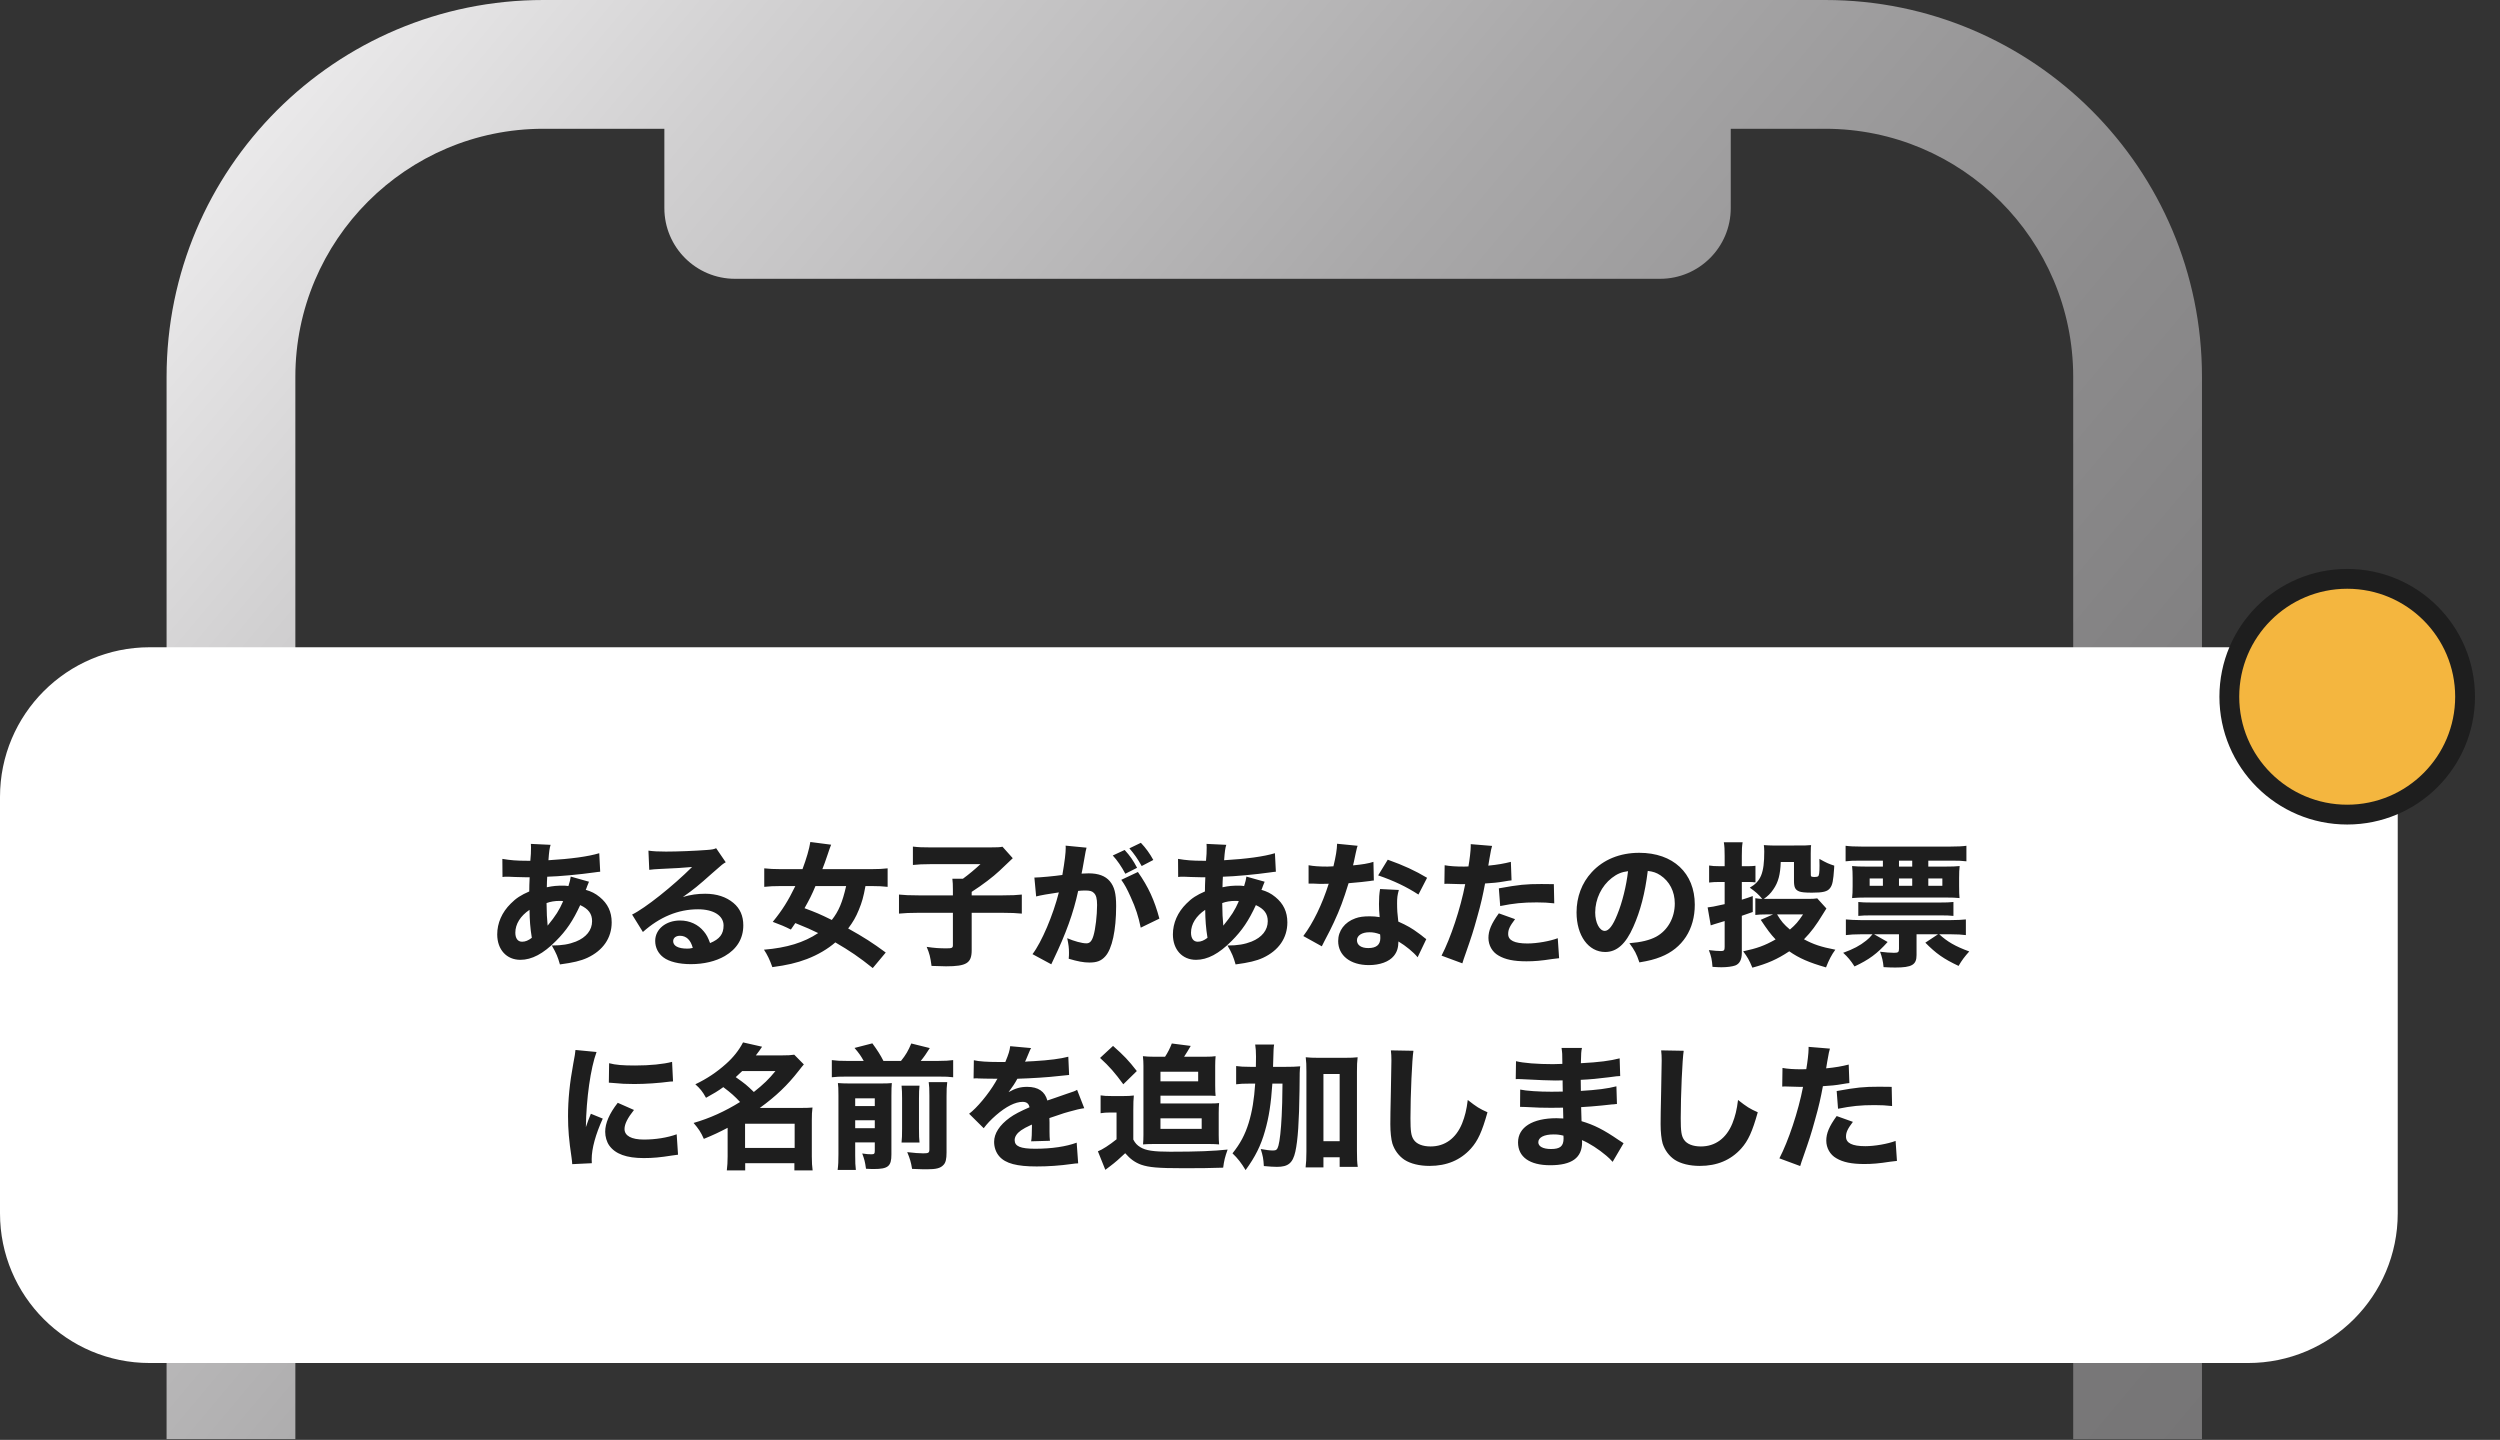 <svg width="1073" height="618" viewBox="0 0 1073 618" fill="none" xmlns="http://www.w3.org/2000/svg">
<rect x="0" y="0" width="1073" height="618" fill="#333333" stroke="none"/>
<g clip-path="url(#clip0_164_935)">
<path d="M783.373 0H233.211C143.904 0 71.497 72.407 71.497 161.714V617.673H126.767V161.714C126.767 103.021 174.518 55.27 233.211 55.27H285.144V89.328C285.144 106.076 298.729 119.661 315.477 119.661H712.504C729.252 119.661 742.836 106.076 742.836 89.328V55.27H783.373C842.066 55.27 889.818 103.021 889.818 161.714V617.673H945.088V161.714C945.088 72.407 872.68 0 783.373 0Z" fill="url(#paint0_linear_164_935)"/>
<path d="M964.869 277.803H64.239C28.761 277.803 0 306.564 0 342.043V520.764C0 556.243 28.761 585.004 64.239 585.004H964.869C1000.35 585.004 1029.11 556.243 1029.11 520.764V342.043C1029.11 306.564 1000.35 277.803 964.869 277.803Z" fill="white"/>
<path d="M215.67 376.405L215.612 368.633C219.034 369.213 221.76 369.445 226.342 369.445C226.458 369.445 226.516 369.445 227.618 369.445C227.676 368.575 227.676 368.575 227.85 366.429C227.908 365.443 227.908 365.327 227.908 363.703C227.908 362.833 227.908 362.775 227.85 362.195L236.318 362.601C235.854 364.109 235.68 365.327 235.39 369.213C245.076 368.633 252.384 367.647 257.198 366.197L257.604 374.143C256.734 374.201 256.444 374.259 255.168 374.433C249.136 375.303 239.856 376.173 234.868 376.289C234.868 377.043 234.868 377.043 234.752 378.435C234.694 379.131 234.694 379.711 234.694 380.813C237.478 380.233 238.928 380.117 241.944 380.117C242.524 380.117 243.046 380.175 243.974 380.291C244.554 378.435 244.786 377.507 244.96 376.231L252.79 378.435C252.616 378.841 252.616 378.841 252.036 380.291C251.63 381.451 251.63 381.451 251.398 381.915C253.776 382.611 255.458 383.423 257.372 384.989C260.852 387.831 262.534 391.369 262.534 395.893C262.534 402.563 258.822 407.957 252.094 411.089C249.194 412.423 245.946 413.177 240.32 413.931C239.392 410.683 238.812 409.233 236.84 405.811C241.248 405.811 244.206 405.289 247.164 404.129C251.63 402.331 254.124 399.199 254.124 395.371C254.124 392.181 252.558 390.093 249.02 388.469C245.946 395.139 243.104 399.373 238.638 403.839C233.186 409.349 228.256 411.959 223.326 411.959C217.41 411.959 213.408 407.551 213.408 401.055C213.408 396.183 215.438 391.543 219.208 387.831C221.47 385.511 223.674 384.119 227.154 382.611C227.154 380.987 227.212 378.957 227.328 376.521C226.864 376.521 226.864 376.521 225.704 376.521C224.602 376.521 224.196 376.521 221.064 376.405C220.31 376.347 219.382 376.347 218.28 376.289C217.7 376.289 217.352 376.289 217.236 376.289C216.888 376.289 216.424 376.289 215.67 376.405ZM227.27 390.499C223.384 393.109 221.18 396.589 221.18 400.301C221.18 402.737 222.224 404.187 224.08 404.187C225.472 404.187 226.748 403.665 228.256 402.505C227.56 398.271 227.328 394.849 227.27 390.499ZM234.578 387.599C234.636 392.007 234.752 394.269 235.042 397.285C238.58 392.935 239.972 390.731 241.712 386.787C241.132 386.671 241.132 386.671 240.088 386.671C238.174 386.671 236.26 386.961 234.578 387.599ZM278.658 373.331L278.31 365.095C280.456 365.385 282.37 365.501 285.85 365.501C290.838 365.501 298.03 365.211 303.424 364.805C305.686 364.631 306.382 364.515 307.368 364.051L311.486 370.083C310.268 370.779 310.21 370.779 305.686 374.781C299.654 380.175 297.798 381.683 293.1 384.989C296.406 384.003 299.306 383.597 302.67 383.597C307.6 383.597 311.66 384.931 314.792 387.541C317.634 389.919 319.026 393.109 319.026 397.169C319.026 402.795 316.3 407.319 311.08 410.335C307.194 412.597 302.09 413.815 296.522 413.815C291.476 413.815 287.184 412.771 284.748 410.915C282.486 409.233 281.21 406.681 281.21 403.839C281.21 398.851 285.734 395.081 291.882 395.081C296 395.081 299.654 396.763 302.09 399.779C303.25 401.171 303.888 402.389 304.758 404.767C308.876 403.085 310.558 400.881 310.558 397.227C310.558 392.993 306.266 390.267 299.596 390.267C291.07 390.267 283.124 393.573 275.932 400.011L271.292 392.529C276.744 389.919 288.866 380.291 297.044 372.113C292.288 372.519 291.302 372.577 282.776 372.983C280.92 373.099 280.398 373.099 278.658 373.331ZM297.334 406.855C296.464 403.433 294.55 401.635 291.824 401.635C290.084 401.635 288.924 402.563 288.924 403.955C288.924 405.985 291.128 407.145 294.898 407.145C295.768 407.145 296 407.145 297.334 406.855ZM380.158 408.827L374.59 415.497C368.732 410.799 364.788 408.131 358.524 404.477C355.334 407.261 351.042 409.813 346.344 411.611C341.936 413.293 337.644 414.279 331.496 415.091C330.336 411.843 329.35 409.813 327.9 407.609C337.702 406.797 345.068 404.535 351.158 400.475C348.084 398.967 346.518 398.271 341.356 396.183C340.602 397.343 340.428 397.575 339.442 398.967C336.658 397.575 335.092 396.937 331.67 395.661C335.788 390.615 338.282 386.613 341.356 380.291H335.266C332.192 380.291 329.93 380.407 328.016 380.639V372.693C330.046 372.925 332.308 373.041 335.208 373.041H344.43C346.112 368.575 347.33 364.399 347.794 361.383L356.726 362.543C356.32 363.529 355.798 364.979 355.276 366.603C354.058 370.257 353.884 370.605 352.956 373.041H373.778C376.91 373.041 379.114 372.925 380.97 372.693V380.639C379.114 380.407 376.852 380.291 374.01 380.291H371.458C370.588 385.047 369.95 387.251 368.616 390.499C367.34 393.631 366.122 395.719 364.034 398.503C370.704 402.215 374.59 404.709 380.158 408.827ZM363.164 380.291H349.998C348.432 384.061 347.388 386.091 345.3 389.803C350.288 391.659 351.68 392.239 357.016 394.849C359.974 391.079 361.54 387.367 363.164 380.291ZM408.984 384.293V381.857C408.984 379.885 408.926 378.435 408.752 377.159H413.276C415.886 375.245 418.38 373.157 420.816 370.895H399.356C396.05 370.895 394.02 371.011 391.816 371.243V363.355C394.136 363.645 395.992 363.703 399.24 363.703H424.934C428.124 363.703 429.11 363.645 430.27 363.413L434.678 368.343C433.344 369.561 433.344 369.561 428.994 373.737C426.21 376.347 421.744 379.769 417.046 382.785V384.293H430.27C434.272 384.293 436.476 384.177 438.564 383.945V392.123C436.186 391.891 434.04 391.775 430.27 391.775H417.046V407.841C417.046 413.351 414.842 414.743 406.026 414.743C404.924 414.743 404.634 414.743 399.82 414.569C399.298 410.683 398.95 409.291 397.732 406.391C401.212 406.913 403.184 407.029 406.2 407.029C408.578 407.029 408.984 406.855 408.984 405.637V391.775H394.136C390.482 391.775 388.278 391.891 385.842 392.123V383.945C387.988 384.177 390.366 384.293 394.31 384.293H408.984ZM477.598 367.183L482.702 364.805C485.022 367.357 486.356 369.271 488.038 372.461L482.992 375.013C481.426 372.055 479.512 369.213 477.598 367.183ZM484.732 364.109L489.662 361.731C491.75 363.935 493.49 366.313 494.998 369.097L490.01 371.707C488.328 368.691 486.762 366.429 484.732 364.109ZM481.252 377.623L488.386 374.259C492.91 380.697 495.52 386.439 497.608 394.269L489.604 398.155C488.618 393.341 487.458 389.745 485.312 385.047C483.63 381.335 482.818 379.827 481.252 377.623ZM444.712 384.757L443.958 376.637C444.074 376.637 444.19 376.637 444.306 376.637C446.046 376.637 453.006 375.999 455.964 375.535C457.008 369.445 457.414 366.023 457.414 363.819C457.414 363.645 457.414 363.355 457.356 362.949L466.346 363.819C466.172 364.399 466.056 364.863 465.94 365.501C465.882 365.733 465.418 368.227 464.606 372.983C464.374 374.201 464.374 374.259 464.2 374.955C465.592 374.897 466.404 374.839 467.274 374.839C471.392 374.839 474.408 375.941 476.322 378.203C478.294 380.581 479.048 383.423 479.048 388.875C479.048 399.257 477.308 407.319 474.35 410.509C472.61 412.423 470.754 413.119 467.564 413.119C465.07 413.119 462.634 412.655 458.69 411.495C458.806 410.219 458.806 409.755 458.806 408.885C458.806 406.855 458.632 405.405 458.052 402.679C461.01 403.955 464.374 404.883 466.288 404.883C467.738 404.883 468.608 403.955 469.304 401.635C470.174 398.851 470.87 392.819 470.87 388.411C470.87 385.627 470.464 384.119 469.42 383.191C468.666 382.437 467.738 382.205 465.65 382.205C464.664 382.205 464.026 382.263 462.75 382.379C460.72 391.833 457.53 400.649 452.136 411.901C451.614 413.003 451.556 413.119 451.208 413.873L443.146 409.523C447.09 404.361 452.02 392.703 454.456 383.017C450.338 383.597 446.394 384.293 444.712 384.757ZM505.67 376.405L505.612 368.633C509.034 369.213 511.76 369.445 516.342 369.445C516.458 369.445 516.516 369.445 517.618 369.445C517.676 368.575 517.676 368.575 517.85 366.429C517.908 365.443 517.908 365.327 517.908 363.703C517.908 362.833 517.908 362.775 517.85 362.195L526.318 362.601C525.854 364.109 525.68 365.327 525.39 369.213C535.076 368.633 542.384 367.647 547.198 366.197L547.604 374.143C546.734 374.201 546.444 374.259 545.168 374.433C539.136 375.303 529.856 376.173 524.868 376.289C524.868 377.043 524.868 377.043 524.752 378.435C524.694 379.131 524.694 379.711 524.694 380.813C527.478 380.233 528.928 380.117 531.944 380.117C532.524 380.117 533.046 380.175 533.974 380.291C534.554 378.435 534.786 377.507 534.96 376.231L542.79 378.435C542.616 378.841 542.616 378.841 542.036 380.291C541.63 381.451 541.63 381.451 541.398 381.915C543.776 382.611 545.458 383.423 547.372 384.989C550.852 387.831 552.534 391.369 552.534 395.893C552.534 402.563 548.822 407.957 542.094 411.089C539.194 412.423 535.946 413.177 530.32 413.931C529.392 410.683 528.812 409.233 526.84 405.811C531.248 405.811 534.206 405.289 537.164 404.129C541.63 402.331 544.124 399.199 544.124 395.371C544.124 392.181 542.558 390.093 539.02 388.469C535.946 395.139 533.104 399.373 528.638 403.839C523.186 409.349 518.256 411.959 513.326 411.959C507.41 411.959 503.408 407.551 503.408 401.055C503.408 396.183 505.438 391.543 509.208 387.831C511.47 385.511 513.674 384.119 517.154 382.611C517.154 380.987 517.212 378.957 517.328 376.521C516.864 376.521 516.864 376.521 515.704 376.521C514.602 376.521 514.196 376.521 511.064 376.405C510.31 376.347 509.382 376.347 508.28 376.289C507.7 376.289 507.352 376.289 507.236 376.289C506.888 376.289 506.424 376.289 505.67 376.405ZM517.27 390.499C513.384 393.109 511.18 396.589 511.18 400.301C511.18 402.737 512.224 404.187 514.08 404.187C515.472 404.187 516.748 403.665 518.256 402.505C517.56 398.271 517.328 394.849 517.27 390.499ZM524.578 387.599C524.636 392.007 524.752 394.269 525.042 397.285C528.58 392.935 529.972 390.731 531.712 386.787C531.132 386.671 531.132 386.671 530.088 386.671C528.174 386.671 526.26 386.961 524.578 387.599ZM573.878 362.137L582.694 363.007C582.462 363.587 582.462 363.587 581.882 366.139C581.766 366.661 581.476 367.937 581.07 369.967C580.838 370.837 580.838 370.837 580.722 371.417C584.492 371.069 587.392 370.605 589.48 369.909L589.654 377.913C589.016 377.971 588.784 377.971 587.856 378.145C585.826 378.435 583.448 378.667 578.808 379.073C576.546 386.381 575.154 390.151 572.486 395.893C571.152 398.735 570.63 399.779 568.426 403.955C567.672 405.405 567.672 405.405 567.324 406.159L559.378 401.751C563.554 396.241 567.498 388.121 570.282 379.305C568.542 379.305 568.542 379.305 567.15 379.363C566.86 379.363 566.57 379.363 566.454 379.363C565.816 379.363 565.816 379.363 563.844 379.247C563.612 379.247 563.38 379.247 561.64 379.247V371.359C563.728 371.765 566.28 371.939 569.76 371.939C570.108 371.939 571.21 371.881 572.312 371.823C573.356 367.473 573.82 364.631 573.878 362.137ZM612.506 376.753L608.794 383.945C603.516 380.523 598.238 378.029 591.51 375.709L595.628 368.981C602.588 371.475 607.228 373.621 612.506 376.753ZM612.158 403.085L608.446 410.857C606.648 408.653 603.4 405.985 600.21 404.071C600.152 406.797 599.63 408.537 598.238 410.277C596.208 412.771 592.264 414.221 587.508 414.221C579.562 414.221 574.342 410.103 574.342 403.897C574.342 399.489 577.126 395.777 581.708 394.153C583.448 393.515 585.246 393.283 587.914 393.283C589.596 393.283 590.582 393.399 592.148 393.631C591.916 391.311 591.858 389.687 591.858 388.005C591.858 385.395 591.974 383.713 592.322 381.567L600.384 381.973C599.746 384.293 599.63 385.337 599.63 387.715C599.63 390.325 599.746 392.355 600.152 395.545C603.806 397.169 606.068 398.445 608.91 400.591C609.664 401.113 610.186 401.519 611.172 402.331C611.694 402.737 611.694 402.737 612.158 403.085ZM592.322 400.997C590.524 400.359 589.364 400.127 587.74 400.127C584.55 400.127 582.404 401.519 582.404 403.549C582.404 405.637 584.202 406.913 587.276 406.913C590.756 406.913 592.438 405.463 592.438 402.621C592.438 402.099 592.38 400.997 592.322 400.997ZM619.93 379.363L620.046 371.359C622.192 371.765 624.86 371.939 628.34 371.939C628.746 371.939 628.804 371.939 630.254 371.881C630.776 368.981 631.24 364.921 631.24 363.297C631.24 363.123 631.24 362.775 631.24 362.311L640.404 363.065C639.998 364.457 639.998 364.457 639.244 368.691C639.012 370.257 638.954 370.373 638.78 371.533C642.898 371.127 645.45 370.663 648.466 369.909L648.756 377.855C647.654 377.971 647.654 377.971 645.566 378.319C643.014 378.783 640.462 379.015 637.388 379.189C636.46 384.177 635.648 387.889 634.024 393.573C632.284 399.895 631.646 401.809 628.978 409.465C628.398 411.089 627.934 412.423 627.644 413.467L618.712 410.161C622.598 402.679 626.832 390.035 628.862 379.479H627.238L621.032 379.305C620.626 379.305 620.452 379.363 619.93 379.363ZM666.91 379.479L667.084 387.715C664.3 387.425 662.618 387.309 659.602 387.309C653.512 387.309 649.684 387.715 643.884 388.875L643.304 381.277C651.946 379.711 654.846 379.421 661.574 379.421C663.024 379.421 663.256 379.421 666.91 379.479ZM643.304 392.007L650.264 394.501C647.944 397.575 647.306 398.967 647.306 400.881C647.306 403.607 649.974 404.941 655.6 404.941C659.66 404.941 665.228 403.955 668.592 402.679L669.172 411.263C668.128 411.379 667.664 411.437 666.214 411.611C661.4 412.365 658.5 412.597 655.136 412.597C649.8 412.597 646.03 411.843 643.13 410.103C640.462 408.595 638.838 405.695 638.838 402.563C638.838 399.431 640.056 396.473 643.304 392.007ZM707.22 373.795C706.06 383.365 704.03 391.079 701.014 397.807C697.766 405.173 693.938 408.595 688.95 408.595C681.758 408.595 676.654 401.577 676.654 391.601C676.654 384.989 678.916 378.957 683.15 374.375C688.138 368.923 695.272 366.023 703.566 366.023C718.124 366.023 727.404 374.723 727.404 388.295C727.404 398.851 722.126 407.029 712.846 410.683C710.062 411.785 707.742 412.365 703.624 413.061C702.406 409.407 701.594 407.841 699.332 404.825C704.494 404.419 708.09 403.491 710.816 402.041C715.804 399.315 718.82 393.921 718.82 387.773C718.82 382.611 716.558 378.261 712.614 375.651C710.932 374.549 709.54 374.085 707.22 373.795ZM698.752 373.911C695.968 374.259 694.054 375.071 691.792 376.811C687.384 380.233 684.658 385.859 684.658 391.659C684.658 396.009 686.514 399.547 688.776 399.547C690.458 399.547 692.256 397.285 694.112 392.587C696.258 387.425 698.056 380.117 698.752 373.911ZM753.388 392.703V385.511C754.316 385.685 755.534 385.801 756.346 385.801C754.78 383.887 753.562 382.785 751.01 380.987C755.766 378.261 757.216 374.723 757.216 365.559C757.216 364.573 757.158 363.471 757.042 362.717C759.014 362.833 759.652 362.891 760.754 362.891H769.628C775.138 362.891 775.428 362.891 777.168 362.717C777.284 362.775 777.342 362.891 777.342 362.949C777.342 363.065 777.284 363.239 777.226 363.529C777.226 363.703 777.226 363.703 777.168 366.139V372.751C777.168 376.057 777.168 376.057 777.516 376.231C777.748 376.347 778.27 376.405 778.792 376.405C779.43 376.405 780.126 376.289 780.3 376.115C780.764 375.825 780.938 374.549 780.938 371.475C780.938 371.359 780.938 370.953 780.88 368.633C783.838 370.315 785.056 370.837 787.26 371.533C787.202 372.055 787.202 372.519 787.202 372.751C786.854 377.971 786.506 379.827 785.462 381.161C784.36 382.669 782.446 383.133 777.69 383.133C774.732 383.133 773.166 382.959 772.238 382.611C770.498 381.915 769.976 380.871 769.976 377.971V369.967H764.292C764.118 375.361 763.248 378.667 761.102 381.741C759.942 383.481 758.724 384.641 757.042 385.801H776.414C777.98 385.801 778.966 385.743 779.952 385.569L783.896 389.919C783.432 390.615 783.432 390.615 782.446 392.239C779.488 397.111 777.342 400.011 774.268 403.143C778.212 405.289 781.634 406.449 787.724 407.609C786.1 409.813 784.94 412.075 783.722 415.207C776.414 413.119 772.18 411.263 767.946 408.305C762.784 411.727 758.608 413.583 752.112 415.323C750.72 411.959 750.024 410.799 748.168 408.305C754.142 407.029 757.39 405.869 762.088 403.201C759.884 400.881 758.666 399.199 755.708 394.791L760.986 392.471H757.854C755.94 392.471 754.838 392.529 753.388 392.703ZM773.862 392.471H762.726C764.466 395.371 765.626 396.763 768.236 398.967C770.73 396.821 771.774 395.603 773.862 392.471ZM740.222 371.765V367.415C740.222 364.631 740.164 363.413 739.874 361.499H747.936C747.646 363.239 747.588 364.573 747.588 367.357V371.765H750.778C751.822 371.765 752.518 371.707 753.446 371.591V378.725C752.518 378.609 751.648 378.551 750.72 378.551H747.588V386.149C749.676 385.511 750.198 385.337 752.286 384.583V391.427C749.618 392.355 749.038 392.529 747.588 393.051V409.001C747.588 411.901 746.602 413.699 744.746 414.395C743.412 414.859 741.208 415.149 738.83 415.149C737.786 415.149 736.916 415.091 735.002 414.975C734.77 411.901 734.48 410.451 733.436 407.783C735.872 408.073 737.322 408.189 738.656 408.189C739.932 408.189 740.222 407.841 740.222 406.391V395.313C736.336 396.473 734.364 397.111 734.248 397.169L732.914 389.455C734.944 389.223 734.944 389.223 740.222 388.063V378.551H737.612C736.22 378.551 735.002 378.609 733.552 378.783V371.475C734.886 371.707 736.046 371.765 737.728 371.765H740.222ZM803.674 400.997H798.512C795.96 400.997 794.22 401.113 792.248 401.345V394.617C794.22 394.791 796.134 394.907 798.512 394.907H837.43C840.04 394.907 841.896 394.791 843.752 394.617V401.345C841.896 401.113 840.098 400.997 837.43 400.997H832.326C835.806 404.187 839.17 406.159 845.202 408.363C843.23 410.567 842.07 412.075 840.62 414.569C834.182 411.553 830.934 409.233 826.352 404.593L831.804 400.997H822.582V409.929C822.582 414.105 820.552 415.265 813.418 415.265C812.084 415.265 810.228 415.207 808.43 415.091C808.198 412.539 807.792 410.857 806.922 408.479C809.242 408.769 811.272 408.943 812.896 408.943C814.694 408.943 815.042 408.653 815.042 407.261V400.997H804.37L810.17 404.303C805.704 409.291 802.166 411.901 795.96 414.801C794.336 412.249 793.06 410.741 791.088 408.943C795.438 407.377 798.28 405.869 800.948 403.723C802.05 402.853 802.514 402.389 803.674 400.997ZM808.14 369.387H798.222C795.38 369.387 793.93 369.445 792.132 369.677V363.007C793.756 363.239 796.018 363.355 799.208 363.355H836.85C840.098 363.355 842.36 363.239 843.984 363.007V369.677C842.186 369.445 840.62 369.387 837.778 369.387H827.628V371.939H834.994C837.894 371.939 839.402 371.881 841.084 371.707C840.91 373.215 840.852 374.491 840.852 376.927V380.291C840.852 382.843 840.91 384.119 841.026 385.453C839.402 385.279 837.894 385.221 835.168 385.221H800.89C798.396 385.221 796.772 385.279 794.916 385.453C795.09 383.829 795.148 382.669 795.148 380.349V376.927C795.148 374.607 795.09 373.331 794.916 371.707C796.656 371.881 798.164 371.939 800.89 371.939H808.14V369.387ZM815.042 369.387V371.939H820.726V369.387H815.042ZM808.14 377.043H802.456V380.175H808.14V377.043ZM815.042 377.043V380.175H820.726V377.043H815.042ZM827.628 377.043V380.175H833.66V377.043H827.628ZM797.584 393.109V387.135C798.976 387.309 800.6 387.367 803.616 387.367H832.384C835.052 387.367 836.966 387.309 838.416 387.135V393.109C836.908 392.935 835.342 392.877 832.384 392.877H803.616C800.716 392.877 799.15 392.935 797.584 393.109ZM246.99 450.645L256.038 451.515C253.486 458.417 251.63 471.467 251.456 483.763C252.21 481.501 252.21 481.501 252.5 480.805L253.602 478.021L258.706 480.109C255.632 486.837 253.95 492.985 253.95 497.567C253.95 498.147 253.95 498.437 254.008 499.249L245.598 499.655C245.54 498.611 245.482 498.147 245.308 496.813C244.206 489.447 243.8 484.749 243.8 479.123C243.8 471.931 244.496 464.913 246.062 456.445C246.758 452.849 246.816 452.327 246.99 450.645ZM261.316 464.681L261.432 456.329C264.274 457.083 267.29 457.315 272.568 457.315C278.948 457.315 284.748 456.735 288.46 455.749L288.866 464.159C288.344 464.159 288.286 464.159 287.648 464.217C282.892 464.855 277.092 465.261 272.278 465.261C268.624 465.261 266.536 465.145 262.94 464.797C262.65 464.739 262.186 464.739 261.316 464.681ZM265.144 473.323L272.104 476.397C269.378 479.819 268.044 482.429 268.044 484.575C268.044 487.475 271.002 489.099 276.338 489.099C281.384 489.099 286.43 488.287 290.432 486.837L291.012 495.595C290.084 495.711 289.736 495.769 288.46 495.943C283.356 496.755 280.282 497.045 276.28 497.045C268.914 497.045 264.1 495.305 261.49 491.651C260.388 490.085 259.75 487.881 259.75 485.735C259.75 482.081 261.548 477.905 265.144 473.323ZM312.298 496.291V484.053C308.644 485.967 306.324 487.069 302.09 488.809C300.814 485.909 299.828 484.459 297.682 481.965C304.584 479.993 311.196 476.977 317.634 472.975C315.372 470.539 313.748 469.089 310.442 466.595C308.122 468.277 306.498 469.263 303.018 471.177C301.568 468.509 300.408 467.117 298.436 465.377C303.424 462.999 307.658 460.157 311.602 456.619C314.734 453.835 317.17 450.761 318.91 447.397L327.088 449.253C326.044 450.819 325.754 451.225 324.42 452.965H335.904C337.992 452.965 339.442 452.907 340.892 452.675L345.01 456.851C344.198 457.837 344.14 457.837 342.806 459.577C337.992 465.783 333.004 470.539 326.102 475.527H343.56C346.054 475.527 347.33 475.469 348.722 475.353C348.49 476.977 348.432 478.601 348.432 480.979V496.349C348.432 498.901 348.548 500.641 348.78 502.323H340.95V499.249H319.838V502.323H311.95C312.182 500.467 312.298 498.669 312.298 496.291ZM332.83 459.693H318.562C317.286 460.911 316.88 461.317 315.778 462.303C320.012 465.319 320.36 465.609 323.55 468.683C327.784 465.319 329.988 463.173 332.83 459.693ZM319.78 482.313V492.695H341.066V482.313H319.78ZM363.396 455.343H370.704C369.486 453.197 368.848 452.211 366.76 449.775L374.416 447.803C376.62 450.819 377.838 452.733 379.172 455.343H386.712C388.742 452.849 389.844 450.935 391.12 447.861L399.066 449.833C397.732 451.979 396.456 453.835 395.18 455.343H402.72C405.678 455.343 407.302 455.227 409.1 454.995V462.361C407.302 462.129 405.852 462.071 402.72 462.071H363.396C360.438 462.071 358.872 462.129 357.016 462.361V454.995C359.162 455.285 360.496 455.343 363.396 455.343ZM367.05 490.317V495.885C367.05 498.843 367.108 500.293 367.34 502.149H359.51C359.8 500.003 359.858 498.321 359.858 495.363V470.075C359.858 467.291 359.8 466.247 359.626 464.855C361.308 464.971 362.816 465.029 365.02 465.029H377.664C380.448 465.029 381.55 464.971 382.768 464.855C382.652 466.247 382.594 467.523 382.594 470.481V495.537C382.594 500.583 381.144 501.743 374.996 501.743C374.532 501.743 373.662 501.743 371.69 501.627C371.226 498.379 370.994 497.625 370.066 495.073C372.038 495.363 372.734 495.421 374.068 495.421C375.228 495.421 375.46 495.131 375.46 493.855V490.317H367.05ZM367.05 484.227H375.46V480.805H367.05V484.227ZM367.05 474.715H375.46V471.409H367.05V474.715ZM386.944 465.957H394.658C394.484 467.581 394.426 468.799 394.426 471.525V484.227C394.426 487.591 394.484 488.635 394.658 490.375H386.944C387.118 488.519 387.176 487.475 387.176 484.285V471.467C387.176 468.915 387.118 467.755 386.944 465.957ZM398.602 464.449H406.548C406.316 466.131 406.258 467.813 406.258 470.539V494.609C406.258 497.451 405.91 499.017 404.924 500.003C403.648 501.395 401.792 501.859 397.906 501.859C396.224 501.859 395.876 501.859 391.468 501.685C391.004 498.843 390.54 497.277 389.38 494.493C392.338 494.841 394.542 495.015 396.224 495.015C398.544 495.015 398.892 494.783 398.892 493.275V470.365C398.892 467.291 398.834 466.131 398.602 464.449ZM417.858 462.883L417.974 455.053C420.12 455.575 423.832 455.807 428.588 455.807C428.936 455.807 429.342 455.807 429.748 455.807C430.386 455.807 430.676 455.807 430.908 455.807C430.966 455.807 431.256 455.807 431.488 455.807C432.938 452.327 433.344 450.935 433.576 449.021L442.566 449.833C442.16 450.471 442.16 450.471 440.42 454.647C440.188 455.169 440.188 455.227 439.956 455.691C440.826 455.575 441 455.575 443.552 455.459C450.454 455.053 455.21 454.415 458.516 453.545L458.864 461.375C457.066 461.549 457.066 461.549 454.282 461.839C450.048 462.361 442.508 462.825 436.65 462.999C435.548 465.029 434.736 466.247 432.88 468.741C435.896 467.059 437.984 466.479 440.884 466.479C445.582 466.479 448.482 468.451 449.526 472.337C450.048 472.163 451.092 471.815 452.6 471.293C454.862 470.481 455.152 470.365 457.762 469.495C461.068 468.393 461.3 468.335 462.286 467.755L465.36 475.643C463.678 475.875 461.764 476.281 458.806 477.151C457.414 477.499 457.414 477.499 450.396 479.877L450.454 481.791V482.835C450.454 483.067 450.454 483.647 450.454 484.517C450.454 484.981 450.454 485.387 450.454 485.735C450.454 487.475 450.512 488.461 450.628 489.621L442.566 489.853C442.798 488.751 442.914 486.199 442.914 483.125C442.914 483.067 442.914 482.893 442.856 482.661C440.478 483.763 439.318 484.401 438.216 485.155C436.418 486.431 435.49 487.881 435.49 489.331C435.49 491.999 437.984 493.043 444.306 493.043C451.324 493.043 457.588 492.115 462.112 490.433L462.75 499.307C461.648 499.365 461.416 499.365 459.85 499.597C454.978 500.293 449.816 500.641 444.944 500.641C436.418 500.641 431.604 499.365 428.936 496.349C427.486 494.725 426.674 492.463 426.674 490.085C426.674 486.489 428.994 482.893 433.402 479.703C435.316 478.311 437.868 476.977 441.87 475.237C441.58 473.671 440.594 472.917 438.912 472.917C435.78 472.917 431.836 474.889 427.486 478.659C425.108 480.747 423.658 482.313 422.208 484.227L415.944 478.021C419.192 475.643 424.238 469.611 427.254 464.449C427.776 463.463 427.834 463.405 428.124 462.999C424.876 462.999 424.412 462.999 422.73 462.941C421.628 462.883 420.7 462.883 420.526 462.883C420.004 462.883 419.656 462.883 419.54 462.825C419.076 462.825 418.728 462.825 418.728 462.825C418.496 462.825 418.206 462.825 417.858 462.883ZM495.056 453.545H500.044C501.204 451.805 502.19 449.833 502.944 447.861L511.064 448.905C510.02 450.703 509.382 451.747 508.222 453.545H517.56C519.358 453.545 520.576 453.487 521.736 453.313C521.62 454.589 521.562 455.923 521.562 457.431V465.841C521.562 467.929 521.62 469.205 521.736 470.365C520.112 470.249 519.358 470.249 517.85 470.249H498.072V473.613H519.3C521.272 473.613 522.142 473.555 523.244 473.439C523.128 474.773 523.07 475.875 523.07 477.731V487.127C523.07 488.635 523.128 489.911 523.244 491.187C522.026 491.071 520.808 491.013 519.358 491.013H494.708C493.026 491.013 491.866 491.071 490.59 491.187C490.706 489.969 490.764 488.635 490.764 487.127V457.431C490.764 456.097 490.706 454.763 490.532 453.313C492.04 453.487 493.432 453.545 495.056 453.545ZM498.072 459.983V464.101H514.254V459.983H498.072ZM498.072 479.993V484.517H515.762V479.993H498.072ZM472.146 454.067L477.714 448.905C482.412 453.081 484.326 455.053 487.922 459.693L482.122 465.377C478.526 460.447 476.206 457.779 472.146 454.067ZM472.378 477.789V470.133C474.002 470.365 474.814 470.423 477.134 470.423H482.238C484.036 470.423 485.254 470.365 486.646 470.191C486.472 471.989 486.414 473.265 486.414 476.571V489.099C487.226 490.665 488.038 491.535 489.488 492.405C491.75 493.797 495.114 494.319 502.306 494.319C513.848 494.319 520.982 494.029 526.898 493.391C525.738 496.639 525.39 498.089 524.984 501.163C517.502 501.395 515.878 501.395 507.526 501.395C497.086 501.395 493.142 501.047 489.778 499.887C487.226 498.959 485.138 497.509 482.934 494.957C480.614 497.161 478.584 498.959 476.554 500.467C475.742 501.047 474.756 501.801 474.408 502.091L471.218 494.145C473.074 493.449 476.206 491.419 479.222 488.983V477.499H476.264C474.814 477.499 473.886 477.557 472.378 477.789ZM546.386 457.895H551.374C554.39 457.895 556.188 457.837 558.044 457.663C557.812 459.751 557.812 459.751 557.754 468.045C557.58 481.211 557.058 489.389 555.956 494.319C554.854 499.191 552.882 500.815 548.068 500.815C546.676 500.815 544.762 500.699 542.442 500.467C542.268 497.335 542.036 496.117 541.108 493.159C543.312 493.565 545.11 493.797 546.386 493.797C547.778 493.797 548.242 493.391 548.706 491.709C549.286 489.679 549.808 484.865 550.098 478.949C550.33 473.845 550.33 473.613 550.446 465.087H546.096C545.516 473.671 544.646 479.471 542.906 485.503C541.166 491.651 538.788 496.465 534.612 502.207C532.756 499.133 531.248 497.161 528.986 495.015C532.292 490.897 534.38 487.011 535.946 481.907C537.454 476.919 538.266 471.931 538.73 465.087H536.236C533.742 465.087 532.234 465.145 530.552 465.377V457.547C532.118 457.779 533.916 457.895 536.932 457.895H539.02C539.078 456.329 539.078 456.329 539.078 453.603C539.078 451.283 538.962 449.833 538.73 448.325H546.85C546.618 449.717 546.618 449.717 546.386 457.895ZM568.02 496.697V501.047H560.364C560.596 499.307 560.712 497.045 560.712 494.319V459.867C560.712 457.199 560.654 455.633 560.422 453.777C562.162 453.951 563.438 454.009 565.758 454.009H577.3C579.794 454.009 581.128 453.951 582.694 453.777C582.462 455.691 582.404 457.199 582.404 459.867V494.029C582.404 497.103 582.462 498.901 582.752 500.815H574.98V496.697H568.02ZM568.02 460.969V489.795H574.98V460.969H568.02ZM596.962 450.819L606.648 450.993C606.068 454.415 605.372 469.901 605.372 479.935C605.372 485.561 605.662 487.533 606.764 489.157C607.982 491.013 610.592 492.057 614.014 492.057C620.162 492.057 624.918 488.577 627.528 482.197C628.746 479.123 629.442 476.397 629.964 472.105C633.734 475.063 635.01 475.875 638.432 477.383C636.112 485.677 634.314 489.621 631.298 492.985C626.832 497.915 620.974 500.409 613.55 500.409C609.258 500.409 605.43 499.481 602.82 497.799C600.384 496.175 598.528 493.681 597.6 490.781C597.078 488.925 596.73 485.909 596.73 482.487C596.73 479.877 596.788 476.107 596.962 468.451C597.136 460.447 597.194 456.909 597.194 455.169C597.194 453.255 597.136 452.443 596.962 450.819ZM696.838 490.665L692.14 498.669C690.98 497.393 690.69 497.103 689.414 496.001C686.108 493.217 682.28 490.723 678.974 489.331C679.032 489.737 679.032 490.085 679.032 490.259C679.032 496.929 674.624 500.119 665.344 500.119C656.528 500.119 651.54 496.581 651.54 490.317C651.54 483.821 657.746 479.935 668.07 479.935C669.056 479.935 669.752 479.993 670.97 480.051L670.854 475.411C669.23 475.411 666.968 475.469 665.75 475.469C661.98 475.469 660.008 475.411 654.73 475.121C653.918 475.063 653.396 475.063 652.41 475.063L652.468 467.639C655.02 468.219 660.53 468.567 665.924 468.567C667.142 468.567 669.172 468.567 670.738 468.509L670.68 465.145C670.68 464.507 670.68 464.043 670.68 463.695C669.172 463.753 668.476 463.753 667.606 463.753C665.402 463.753 660.472 463.579 652.932 463.173C652.236 463.115 651.714 463.115 651.482 463.115C651.308 463.115 650.96 463.115 650.554 463.173L650.67 455.459C653.86 456.271 659.834 456.735 666.562 456.735C667.258 456.735 669.056 456.677 670.564 456.619C670.564 452.269 670.506 451.805 670.216 449.775H678.974C678.626 451.399 678.626 451.863 678.51 456.329C686.34 455.923 691.154 455.285 695.156 454.241L695.388 461.839C693.996 461.897 693.996 461.897 690.574 462.361C686.05 462.941 682.396 463.289 678.452 463.463C678.51 465.725 678.51 467.291 678.51 468.219C685.354 467.813 689.994 467.233 693.764 466.247L693.996 473.845C693.532 473.845 693.532 473.845 692.778 473.961C692.662 473.961 692.314 474.019 691.792 474.019C690.98 474.135 690.98 474.135 687.5 474.483C684.716 474.773 680.946 475.063 678.626 475.179C678.684 478.311 678.8 480.341 678.8 481.211C684.252 482.835 688.254 484.865 694.692 489.273C695.62 489.911 695.968 490.143 696.838 490.665ZM671.028 487.417C669.346 487.011 668.418 486.895 666.794 486.895C662.734 486.895 660.24 488.171 660.24 490.259C660.24 492.057 662.27 493.159 665.692 493.159C669.636 493.159 671.086 491.941 671.086 488.577C671.086 488.113 671.028 487.417 671.028 487.417ZM712.962 450.819L722.648 450.993C722.068 454.415 721.372 469.901 721.372 479.935C721.372 485.561 721.662 487.533 722.764 489.157C723.982 491.013 726.592 492.057 730.014 492.057C736.162 492.057 740.918 488.577 743.528 482.197C744.746 479.123 745.442 476.397 745.964 472.105C749.734 475.063 751.01 475.875 754.432 477.383C752.112 485.677 750.314 489.621 747.298 492.985C742.832 497.915 736.974 500.409 729.55 500.409C725.258 500.409 721.43 499.481 718.82 497.799C716.384 496.175 714.528 493.681 713.6 490.781C713.078 488.925 712.73 485.909 712.73 482.487C712.73 479.877 712.788 476.107 712.962 468.451C713.136 460.447 713.194 456.909 713.194 455.169C713.194 453.255 713.136 452.443 712.962 450.819ZM764.93 466.363L765.046 458.359C767.192 458.765 769.86 458.939 773.34 458.939C773.746 458.939 773.804 458.939 775.254 458.881C775.776 455.981 776.24 451.921 776.24 450.297C776.24 450.123 776.24 449.775 776.24 449.311L785.404 450.065C784.998 451.457 784.998 451.457 784.244 455.691C784.012 457.257 783.954 457.373 783.78 458.533C787.898 458.127 790.45 457.663 793.466 456.909L793.756 464.855C792.654 464.971 792.654 464.971 790.566 465.319C788.014 465.783 785.462 466.015 782.388 466.189C781.46 471.177 780.648 474.889 779.024 480.573C777.284 486.895 776.646 488.809 773.978 496.465C773.398 498.089 772.934 499.423 772.644 500.467L763.712 497.161C767.598 489.679 771.832 477.035 773.862 466.479H772.238L766.032 466.305C765.626 466.305 765.452 466.363 764.93 466.363ZM811.91 466.479L812.084 474.715C809.3 474.425 807.618 474.309 804.602 474.309C798.512 474.309 794.684 474.715 788.884 475.875L788.304 468.277C796.946 466.711 799.846 466.421 806.574 466.421C808.024 466.421 808.256 466.421 811.91 466.479ZM788.304 479.007L795.264 481.501C792.944 484.575 792.306 485.967 792.306 487.881C792.306 490.607 794.974 491.941 800.6 491.941C804.66 491.941 810.228 490.955 813.592 489.679L814.172 498.263C813.128 498.379 812.664 498.437 811.214 498.611C806.4 499.365 803.5 499.597 800.136 499.597C794.8 499.597 791.03 498.843 788.13 497.103C785.462 495.595 783.838 492.695 783.838 489.563C783.838 486.431 785.056 483.473 788.304 479.007Z" fill="#1E1E1E"/>
<path d="M1007.42 345.379C1033.02 345.379 1053.76 324.63 1053.76 299.036C1053.76 273.441 1033.02 252.692 1007.42 252.692C981.827 252.692 961.078 273.441 961.078 299.036C961.078 324.63 981.827 345.379 1007.42 345.379Z" stroke="#1E1E1E" stroke-width="17.01"/>
<path d="M1007.42 345.379C1033.02 345.379 1053.76 324.63 1053.76 299.036C1053.76 273.441 1033.02 252.692 1007.42 252.692C981.827 252.692 961.078 273.441 961.078 299.036C961.078 324.63 981.827 345.379 1007.42 345.379Z" fill="#F4B63F"/>
</g>
<defs>
<linearGradient id="paint0_linear_164_935" x1="129.302" y1="33.972" x2="895.429" y2="676.843" gradientUnits="userSpaceOnUse">
<stop stop-color="#EAE9EA"/>
<stop offset="0.14" stop-color="#D1D0D1"/>
<stop offset="0.4" stop-color="#AAA9AA"/>
<stop offset="0.64" stop-color="#8D8C8D"/>
<stop offset="0.85" stop-color="#7C7B7C"/>
<stop offset="1" stop-color="#767576"/>
</linearGradient>
<clipPath id="clip0_164_935">
<rect width="1072.18" height="617.673" fill="white"/>
</clipPath>
</defs>
</svg>
